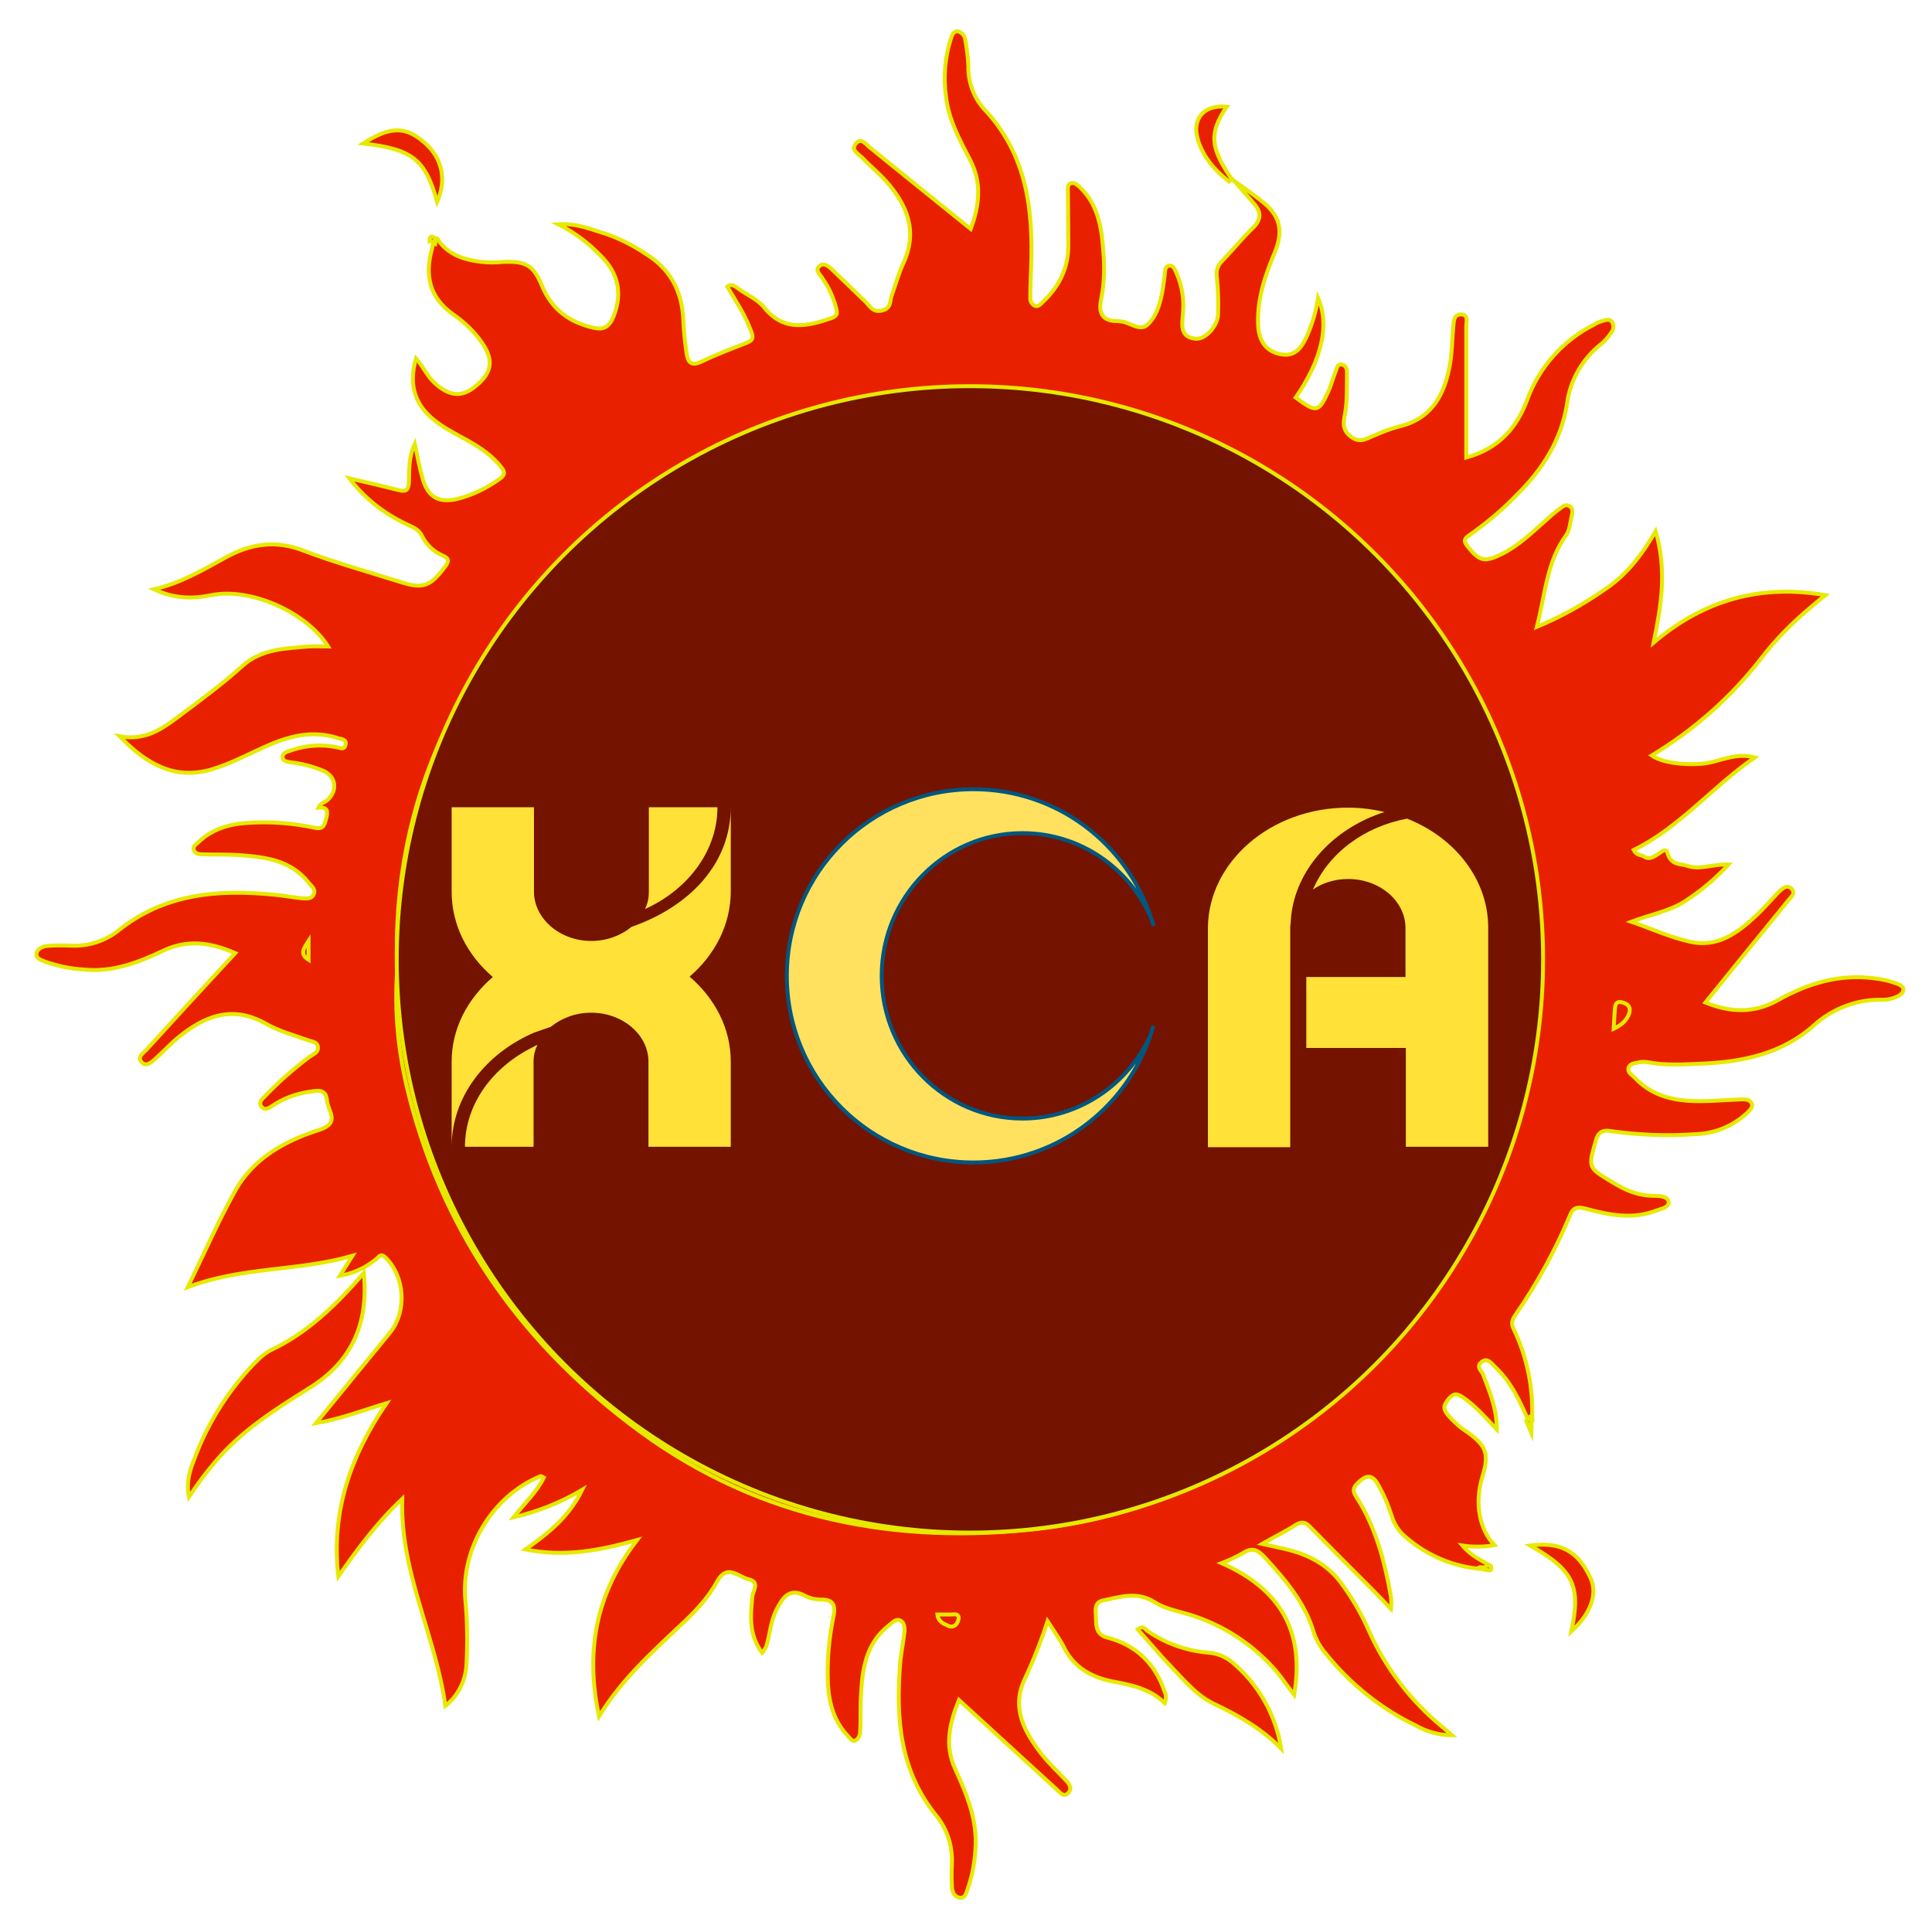 <?xml version="1.0" encoding="utf-8"?>
<!-- Generator: Adobe Illustrator 26.0.3, SVG Export Plug-In . SVG Version: 6.00 Build 0)  -->
<svg version="1.1" id="Capa_1" xmlns="http://www.w3.org/2000/svg" xmlns:xlink="http://www.w3.org/1999/xlink" x="0px" y="0px"
	 viewBox="0 0 492.8 492" style="enable-background:new 0 0 492.8 492;" xml:space="preserve">
<style type="text/css">
	.st0{display:none;fill:#E92000;stroke:#E6E900;stroke-miterlimit:10;}
	.st1{fill:#E92000;stroke:#E6E900;stroke-miterlimit:10;}
	.st2{fill:none;}
	.st3{fill:#741300;stroke:#E6E900;stroke-miterlimit:10;}
	.st4{enable-background:new    ;}
	.st5{fill:#FFE137;}
	.st6{fill:#FFE15F;}
	.st7{fill:#FFE15F;stroke:#02567F;stroke-miterlimit:10;}
</style>
<g id="Capa_1-2">
	<path class="st0" d="M246.3,491.9c-81,0-161.9,0-242.9,0.1c-2.9,0-3.4-0.8-3.4-3.5C0.1,326.8,0.1,165.1,0,3.4C0,0.4,0.8,0,3.5,0
		c162,0.1,323.9,0.1,485.9,0c2.9,0,3.4,0.8,3.4,3.5c-0.1,161.7-0.1,323.4,0,485.1c0,2.9-0.8,3.4-3.5,3.4
		C408.3,491.9,327.3,491.9,246.3,491.9z"/>
	<path class="st1" d="M314.2,45.7c2.5,1.8,5.1,3.6,7.5,5.5c4.7,3.6,5.8,7.4,3.5,13.1c-2.5,5.9-4.5,11.8-4.3,18.3
		c0.1,4.4,2.1,7.2,6.1,7.8c3.7,0.6,5.3-2.3,6.5-5c1.3-3,2.2-6.1,2.7-9.4c3,6.9,1,15.7-5.7,25.4c5.4,4,5.9,3.9,8.6-2.2
		c0.6-1.5,1-3.1,1.6-4.5c0.3-0.7,0.4-2,1.6-1.7c1,0.2,1.3,1.1,1.3,2c-0.1,3.5,0.1,7-0.5,10.4c-0.4,2.1-0.9,4.2,1.5,6s4,0.4,5.9-0.3
		c2-0.9,4.1-1.7,6.3-2.3c8.6-2,11.8-8.4,13.1-16.2c0.5-3.1,0.5-6.2,0.8-9.3c0.1-1.3,0.1-3.1,1.9-3.1c2.1,0,1.4,1.9,1.4,3.1
		c0,11.1,0,22.1,0,33.4c8.3-2.3,12.8-7.5,15.5-14.6c3-8.4,9.2-15.3,17.1-19.3c0.6-0.4,1.3-0.7,2-0.9c0.8-0.2,1.8-0.7,2.5,0.1
		c0.6,0.8,0.6,2-0.1,2.8c-0.7,1.1-1.5,2-2.4,2.8c-4.9,3.8-8.1,9.3-8.9,15.4c-1.4,9.1-6.2,16.7-12.7,23.1c-3.7,3.9-7.8,7.3-12.2,10.4
		c-1.3,0.9-1.6,1.4-0.5,2.8c3.1,3.9,4.3,4.2,8.8,2c4.2-2.1,7.5-5.3,11-8.4c1.2-1.1,2.4-2.2,3.7-3.1c0.8-0.6,1.7-1.4,2.7-0.6
		c0.8,0.6,0.6,1.6,0.4,2.4c-0.4,1.7-0.5,3.6-1.4,4.9c-5,6.8-5.3,15-7.5,23.4c6-2.5,11.8-5.7,17.1-9.4c5.5-3.6,9.5-8.6,13.2-15
		c2.9,9.9,1.5,18.6-0.5,28.4c13.1-11.1,27.6-14.9,43.8-12.1c-1.5,1.2-3.2,2.6-4.8,4c-4.2,3.6-8,7.5-11.4,11.9
		c-7.7,10-17.3,18.5-28.1,25c2.6,1.8,8,2.5,12.9,2.1c4.3-0.4,8.4-3,13.4-1.6c-11,7.6-19.2,17.9-30.9,23.6c0.7,1.4,1.9,1.2,2.7,1.7
		c2.5,1.7,5.2-3.3,5.9-1c1,3.4,3.4,2.7,5.3,3.4c3,1,6.1-0.5,10.3-0.4c-3.3,3.6-7.1,6.8-11.3,9.5c-4,2.5-8.8,3.3-13.5,5.1
		c5.2,1.8,10,4,15,5.1c7,1.6,12.2-2.3,16.9-6.7c2-1.9,3.8-4,5.7-6c0.9-0.9,2.1-1.9,3.2-0.9c1.3,1.2-0.1,2.2-0.8,3.1
		c-7,8.6-14,17.2-21.1,26c6.4,2.6,12.5,2.8,18.5-0.6c7.5-4.2,15.5-6.7,24.3-5.6c2.1,0.2,4.2,0.7,6.1,1.4c0.7,0.3,1.6,0.7,1.6,1.4
		c0,0.9-0.7,1.5-1.6,1.9c-1.1,0.5-2.4,0.8-3.6,0.8c-6.5-0.2-12.9,2.2-17.7,6.6c-8.1,7.2-18.2,9.3-28.7,9.7
		c-4.6,0.2-9.2,0.5-13.8-0.4c-0.7-0.1-1.5-0.1-2.2,0.1c-0.9,0.2-2.2,0.2-2.5,1.4s0.8,1.7,1.5,2.4c5.4,5.8,12.4,6.3,19.6,6
		c2.6-0.1,5.2-0.3,7.9-0.4c1,0,2.1,0.1,2.5,1.2c0.2,0.9-0.6,1.6-1.2,2.2c-3.7,3.5-8.5,5.4-13.5,5.5c-7.1,0.5-14.2,0.2-21.3-0.8
		c-2.3-0.4-3.3,0.4-3.9,2.6c-1.9,6.7-2,6.7,4.2,10.4c3.2,2,6.6,3.5,10.5,3.5c1.5,0,3.6,0.1,3.9,1.4c0.3,1.6-1.9,1.9-3.2,2.4
		c-6,2.3-12,1.1-17.9-0.5c-1.9-0.5-3.2-0.5-4,1.6c-3.7,8.8-8.3,17.3-13.7,25.1c-0.8,1.2-1.6,2.2-0.7,4c3.4,7.1,5,14.9,4.7,22.8
		c0.4,0.8-0.1,0.9-0.8,0.9c-2.2-5.1-4.5-10.2-8.7-14.1c-0.9-0.9-1.9-2.4-3.4-1.2s0,2.2,0.4,3.2c1.6,4.3,3.5,8.5,3.5,14
		c-3-3.2-5.5-6-8.5-8.1c-1.4-0.9-2.3-1.4-3.7,0.2s-1.6,2.6-0.3,4.2c1.5,1.7,3.1,3.2,5,4.4c4.9,3.5,5.6,5.6,3.8,11.4
		c-2,6.6-0.8,13.4,3.1,17.4c-2.7,0.5-5.5,0.5-8.2,0.1c2.2,2.6,4.8,3.8,7.3,5.2c-0.2,1.8-1.4,0.8-2.2,0.8c-7.2-0.5-14.1-3.4-19.6-8.2
		c-1.7-1.4-3-3.4-3.6-5.6c-0.8-2.5-1.8-4.9-3.1-7.2c-1.4-2.8-2.9-3.5-5.4-1c-1.4,1.4-1.4,2.1-0.4,3.7c5,7.7,7.2,16.5,8.8,25.4
		c0.1,1,0.1,2.1,0,3.1c-1.9-2-3.2-3.4-4.5-4.7c-5.4-5.4-10.8-10.8-16.1-16.2c-1.2-1.3-2.2-1.5-3.8-0.5c-2.6,1.7-5.4,3-8.5,4.8
		c2.6,0.6,4.9,1,7.1,1.6c5.4,1.4,10.1,4.1,13.4,8.8c2.6,3.6,4.9,7.5,6.7,11.6c4.3,9.7,10.9,18.3,19.2,25c0.5,0.5,1.1,0.9,2.1,1.8
		c-3.3,0-6.5-0.9-9.3-2.5c-8.9-4.3-16.7-10.6-22.9-18.3c-1.3-1.5-2.3-3.2-3-5.1c-2.2-7.8-7.3-13.7-12.6-19.5
		c-1.8-1.9-3.2-2.6-5.5-1.1c-1.8,1-3.6,1.9-5.5,2.6c15,6.6,21.3,17.5,18.5,33.6c-1.7-2.2-3-4.2-4.6-6.1
		c-5.9-6.8-13.6-11.8-22.2-14.4c-3-0.9-6.2-1.5-8.7-3.1c-4.5-2.9-8.8-1.4-13.2-0.5c-2,0.4-2,1.9-1.9,3.5c0.2,2.4-0.4,5.1,3,6
		c7.3,1.9,12.1,6.6,14.5,13.6c0.5,1,0.5,2.1,0.1,3.1c-3.7-3.6-8.3-4.6-13.2-5.5c-5.2-1-9.8-3.4-12.4-8.5c-1.1-2.3-2.7-4.4-4.3-6.9
		c-1.6,5-3.6,10-5.8,14.7c-3.6,7.6,0,13.7,4.5,19.5c1.8,2.2,3.9,4.2,5.9,6.3c0.9,0.9,1.8,2.2,0.7,3.3c-1.2,1.3-2.2-0.2-3.1-1
		l-24.8-22.7c-2.4,5.9-3.7,11.5-1,17.5c3,6.6,5.8,13.2,5.2,20.7c-0.2,3.3-0.8,6.6-1.9,9.8c-0.4,1.1-0.7,2.8-2.3,2.4
		c-1.3-0.3-1.8-1.7-1.8-3c-0.1-1.9-0.1-3.7,0-5.6c0.2-4.4-1.1-8.7-3.9-12.2c-9.4-11.5-10.4-24.9-9.3-38.8c0.2-2.7,0.8-5.4,1.1-8.1
		c0.1-1.1,0-2.5-1.1-3s-2,0.6-2.9,1.3c-5.9,4.6-6.8,11.3-7.1,18.1c-0.2,3,0,6-0.2,9c0,0.9-0.4,1.7-1.1,2.2c-0.9,0.5-1.5-0.6-2.1-1.2
		c-3.4-3.6-4.7-8.1-5-12.9c-0.3-5.9,0.2-11.7,1.4-17.5c0.5-2.5,0.2-4.4-3.1-4.3c-1.4,0-2.8-0.3-4-0.9c-4.1-2.3-5.8,0.3-7.4,3.4
		s-1.7,6.5-2.7,9.6c-0.3,0.5-0.6,1.1-1,1.5c-3.4-4.6-3-9.4-2.5-14.3c0.1-1.6,2.1-3.8-1-4.5c-2.6-0.6-5.4-4.1-8,0.6
		c-2.4,4.4-5.9,8-9.6,11.4c-7.4,7-15,13.9-20.5,23c-3.5-16.4-1-31.1,9.7-45c-9.7,2.7-18.5,4.4-28.5,2.4c6.2-4.3,11.2-8.5,14.5-15.2
		c-5.4,3.2-11.4,5.6-17.5,7c2.8-3.6,5.9-6.4,7.7-10.1c-0.4-0.2-0.6-0.4-0.8-0.4c-12.3,5-20.4,18.5-19.2,31.6
		c0.5,5.3,0.6,10.7,0.3,16.1c-0.1,4.3-2.1,8.3-5.4,10.9c-2.5-18-11.6-34.1-11-52.8c-6.3,5.9-11.3,12.6-16.3,19.8
		c-1.9-16.7,3.2-30.9,12.3-44.2c-6,1.8-11.6,4-18,5.1c6.5-8,12.7-15.5,18.8-23c4.5-5.5,3.9-14.4-1.1-19.3c-1.3-1.2-1.7,0-2.4,0.5
		c-2.7,2.2-5.8,3.6-9.2,4.2l3.2-5.1c-13.8,4-28,2.7-42,8c4.3-8.9,7.8-16.8,12-24.4c4.6-8.4,12.7-12.9,21.5-15.7
		c5.6-1.8,2.2-4.9,2-7.5c-0.2-3.2-2.7-2.5-4.7-2.2c-3.3,0.5-6.5,1.7-9.3,3.6c-0.9,0.6-1.9,1.2-2.7,0.2s0-1.9,0.8-2.6
		c3.5-3.7,7.4-7.1,11.5-10.2c0.9-0.6,2.2-1,2.1-2.4s-1.5-1.4-2.6-1.8c-3.6-1.3-7.4-2.3-10.7-4.2c-8.5-4.8-15.5-2-22.2,3.4
		c-2.1,1.7-4,3.8-6,5.6c-1,0.9-2.4,2.1-3.5,0.8s0.3-2.2,1.2-3.1c7.5-8.2,15-16.4,22.7-24.7c-6.2-2.7-12.1-3.6-18.4-0.6
		s-12.8,5.5-20.1,4.8c-3.5-0.2-6.9-0.9-10.2-2.1c-0.9-0.4-2.1-0.7-2-1.9c0.1-1.2,1.4-1.8,2.4-2c2.1-0.2,4.2-0.2,6.4-0.1
		c4.3,0.2,8.5-1.1,11.9-3.7c11.8-9.6,25.6-10.7,39.9-9.3c2.4,0.2,4.7,0.7,7,0.9c1.2,0.1,2.7,0.3,3.2-1.2c0.4-1.2-0.7-1.9-1.4-2.8
		c-4.6-5.8-11.1-6.5-17.8-7c-3.1-0.2-6.2-0.1-9.4-0.2c-0.8,0-1.8-0.2-2.1-1.2c-0.2-0.9,0.6-1.3,1.1-1.8c3.5-3.4,7.9-4.7,12.5-5
		c5.7-0.4,11.5,0,17.1,1.2c2.3,0.5,2.6-0.4,3.1-2.3s0.4-3-2-2.8c0.5-1.2,1.7-1.3,2.4-2c2.6-2.5,2.1-5.9-1.1-7.4
		c-2.5-1-5.2-1.8-7.9-2.1c-0.9-0.2-2.4-0.1-2.5-1.3c-0.1-1.4,1.5-1.5,2.4-1.9c3.7-1.2,7.6-1.5,11.4-0.7c0.8,0.1,1.8,0.8,2.2-0.5
		c0.5-1.5-1-1.6-1.8-1.8c-6.3-2.1-12.2-0.7-18.1,1.9c-4.8,2.1-9.3,4.6-14.4,6.1c-9.3,2.6-16.3-1.3-23.3-8.5c6.6,1.2,10.8-1.9,15-5
		c5.6-4.2,11.2-8.3,16.4-13c4.8-4.3,10.9-4.4,16.8-4.9c1.6-0.1,3.2,0,5,0c-5.6-8.9-20-15.1-29.8-13.1c-4.8,1-9.6,0.9-14.6-1.5
		c6.9-1.6,12.6-5,18.4-8.2c6.3-3.4,12.6-4.4,19.6-1.7c8.1,3.1,16.5,5.4,24.7,8c5.9,1.9,7.7,1.2,11.4-3.7c1.1-1.4,1.3-2.3-0.5-3
		c-2.3-1-4.2-2.8-5.3-5.1c-0.9-1.8-2.6-2.2-4.1-3c-5.7-2.7-10.6-6.6-14.4-11.6c4.7,1.1,8.6,2,12.5,3c1.7,0.4,2.6,0.3,2.7-2
		c0.1-3.2-0.1-6.4,1.5-9.8c0.7,3.2,1.2,6.1,2,8.9c1.4,4.7,4,6.2,8.7,5.2c4-1,7.7-2.8,11-5.2c1.5-1,1.2-1.9,0.3-3
		c-2.2-2.8-5.1-4.8-8.1-6.5c-2.6-1.5-5.3-2.8-7.7-4.5c-6.1-4.3-7.9-9.5-5.9-16.7c1.9,2.1,2.9,4.7,4.9,6.4c3.6,3.3,6.9,3.6,10.3,0.7
		c4.2-3.4,4.7-6.6,1.7-11c-2-2.9-4.5-5.3-7.4-7.3c-6.1-4.3-7.3-10-5.4-16.8c0.2-0.8,0.3-1.7,0.5-2.5c0.9-0.5,1.1,0.3,1.4,0.8
		c2.7,3.5,6.6,4.6,10.7,5.1c1.9,0.2,3.7,0.2,5.6,0c5.6-0.2,7.6,0.7,9.8,6c2.5,6.1,7,9.4,13.2,10.8c2.6,0.6,4-0.2,5.1-2.9
		c2.4-6.1,1.1-11.2-3.4-15.6c-3.1-3.2-6.7-5.9-10.7-7.9c4.9-0.3,8.6,1.4,12.3,2.5c3.4,1.2,6.6,2.8,9.6,4.8c6.6,3.9,9.7,9.7,10,17.2
		c0.1,2.7,0.4,5.5,0.8,8.2c0.3,2.3,1,3.7,3.9,2.3c3.7-1.8,7.5-3.2,11.3-4.7c1.6-0.6,2-1.2,1.3-3c-1.5-4.1-3.9-7.7-6.1-11.4
		c1.2-0.9,2,0,2.8,0.5c2.2,1.6,5,2.8,6.6,4.8c5,6.2,10.8,4.9,17,2.8c1.7-0.6,1.7-1.1,1.4-2.5c-0.7-2.8-1.9-5.4-3.5-7.7
		c-0.6-1-2.1-2.1-0.7-3.2c1.1-0.9,2.4,0.2,3.3,1.1c2.7,2.6,5.4,5.2,8.1,7.8c1.3,1.2,2,3.1,4.5,2.5s1.9-2.6,2.5-4
		c1-2.7,1.7-5.5,2.9-8c3.8-8.2,1-15-4.5-21.1c-1.8-2-4-3.8-5.9-5.8c-1-1-3.2-2.1-1.6-3.8c1.4-1.5,2.6,0.5,3.7,1.3
		c8.4,6.8,16.8,13.6,25.5,20.6c2.2-6,2.9-11.7-0.1-17.5c-2.7-5.2-5.5-10.3-6.2-16.2c-0.7-4.9-0.3-10,1.2-14.7c0.3-0.9,0.6-2.1,1.8-2
		c1,0.2,1.8,1.1,1.9,2.1c0.4,2.2,0.7,4.4,0.8,6.7c-0.1,4,1.3,8,4,11c10.9,11.5,12.6,25.7,12,40.6c-0.1,2.5-0.2,5-0.2,7.5
		c-0.1,0.9,0.4,1.8,1.2,2.1c0.8,0.3,1.4-0.4,1.9-0.9c4.2-3.9,6.6-8.6,6.6-14.5c0-4.6-0.1-9.2-0.1-13.8c0-0.7-0.2-1.6,0.6-2
		s1.6,0.2,2.3,0.8c4.7,4.4,5.7,10.3,6.1,16.3c0.4,4.1,0.3,8.2-0.5,12.3c-0.8,3.6,0.2,5.7,4.1,5.7c0.4,0,0.7,0.1,1.1,0.1
		c2.2,0.3,4.7,2.6,6.6,0.8c2.2-2,3.1-5,3.7-8c0.3-1.6,0.5-3.2,0.7-4.8c0.1-0.9,0-2,1-2.2c1.3-0.3,1.6,1.1,2,1.9
		c1.5,3.3,2,7,1.6,10.6c-0.2,2.8-0.7,5.7,3.3,6.1c2.5,0.2,5.6-3.2,5.7-6.3c0.1-3.1,0-6.2-0.3-9.3c-0.3-1.6,0.2-3.2,1.4-4.3
		c2.7-2.8,5.1-5.8,7.9-8.5c2-2,2-3.9,0.3-5.9s-3.6-4.1-5.4-6.2C313.5,45.8,313.5,45.4,314.2,45.7z"/>
	<path class="st1" d="M92.8,324.7c1.3,13.2-3.3,22.8-14,29.4c-8.8,5.5-17.5,11-24.2,19.1c-2.3,2.7-4.4,5.6-6.4,8.6
		c-0.8-3.8,0.3-7,1.5-10c3.1-8.3,7.8-15.9,13.7-22.5c1.7-1.8,3.5-3.8,5.6-4.9C78.4,340,85.7,332.9,92.8,324.7z"/>
	<path class="st1" d="M326.8,446c-5-5.1-11-8.5-17.3-11.5c-4.2-2-7.2-5.7-10.4-9s-5.9-6.6-8.9-9.9c1.5-1.2,1.9,0,2.5,0.4
		c4.5,3.1,9.8,5,15.2,5.5c2.2,0.1,4.4,0.9,6.2,2.3C320.9,429.4,325.4,437.3,326.8,446z"/>
	<path class="st1" d="M390.3,394.2c7.8-1,12.2,1.4,15.4,8.3c1.9,4.1,0,9.2-4.9,13.6C403.3,404.5,401.4,400.5,390.3,394.2z"/>
	<path class="st1" d="M92.6,36.6c6.9-4.4,10.8-4.5,15.7-0.2c4.5,3.9,5.7,9.5,3.2,15.1C108.5,40.6,105.1,38,92.6,36.6z"/>
	<path class="st1" d="M314.2,45.7l-0.7,0.6c-3.6-2.8-6.5-6.1-7.9-10.5c-1.7-5.5,1.4-9.1,7.3-8.6C308.4,33.9,308.6,37.6,314.2,45.7z"
		/>
	<path class="st1" d="M389.3,362.4l0.8-0.9c0.6,1,0.6,2,0.5,4L389.3,362.4z"/>
	<path class="st1" d="M377.1,399.9c0.7-0.5,1.8,0.4,2.2-0.8c0.4,0.2,1,0.4,1.1,0.8c0.2,0.7-0.5,0.7-0.9,0.6
		C378.8,400.4,378,400.1,377.1,399.9z"/>
	<path class="st1" d="M111,62.3c-0.6-0.1-0.7-1.1-1.4-0.8c0-0.6,0-1.4,0.8-1.1S111.1,61.6,111,62.3z"/>
	<path class="st1" d="M101.3,247.7c-1.6-44.7,16.6-79,47-108.1c20.1-19.2,44.1-30.6,71-36c14.6-2.9,29.5-2.3,44.3-1.1
		c27.3,2.1,51,13.3,71.9,30.3c27.7,22.5,46.6,50.8,52.9,86.3c6.1,34.8,2.3,68.3-16.4,99.2c-10.4,17.2-24,32.2-40,44.3
		c-20.2,15.6-44.3,25.1-69.6,27.6c-37.2,3.7-71.5-3.9-101.6-26.9c-29.1-22.1-48.7-50.7-57.1-86.4
		C101.5,267.4,100.6,257.5,101.3,247.7z"/>
	<path class="st1" d="M411.6,262.4c0.1-2,0.2-3.4,0.3-4.9c0.1-1.1,0.2-2.3,2-1.8c1.4,0.4,2.1,1.2,1.7,2.7
		C415,260.1,413.9,261.3,411.6,262.4z"/>
	<path class="st1" d="M239.1,411.8c1.2,0,2.3,0,3.4,0c0.7,0,1.6-0.3,2,0.5c0.1,0.6-0.1,1.2-0.4,1.7c-0.4,0.8-1.4,1.1-2.2,0.7l0,0
		C240.5,414.1,239.3,413.5,239.1,411.8z"/>
	<path class="st1" d="M78.7,240v4.8C76.4,243.3,77.4,242,78.7,240z"/>
</g>
<rect x="197.2" y="335" class="st2" width="11.8" height="11.2"/>
<circle class="st3" cx="247.4" cy="244.7" r="146.2"/>
<g>
	<g class="st4">
		<path class="st5" d="M125.7,249.2c-6.5-5.6-10.5-13.2-10.5-21.8v-21.5h21v21.5c0,6.9,6.6,12.6,14.6,12.6c4,0,7.6-1.4,10.3-3.6
			c14.9-5.2,25.3-16.2,25.3-30.6v21.5c0,8.5-4,16.2-10.5,21.8c6.5,5.6,10.5,13.2,10.5,21.7v21.7h-21v-21.7c0-6.9-6.6-12.5-14.6-12.5
			c-4,0-7.6,1.4-10.3,3.6c-1.4,0.5-2.9,1-4.3,1.5c-12.3,5.3-21,16.3-21,29.1v-21.7C115.2,262.4,119.2,254.8,125.7,249.2z
			 M118.6,292.5c0-11,7.2-20.5,17.5-25.5c0.3-0.2,0.7-0.4,1-0.5c-0.7,1.4-1,2.8-1,4.3v21.7H118.6z M164.5,231.9c0.7-1.4,1-2.8,1-4.5
			v-21.5H183c0,10.9-7.2,20.5-17.5,25.5C165.2,231.6,164.7,231.7,164.5,231.9z"/>
		<path class="st5" d="M343.8,206c3.3,0,6.3,0.4,9.3,1.1h0.1c-13.6,4.3-23.6,15.5-24,28.6c-0.1,0.2-0.1,0.6-0.1,1v55.9h-21v-55.9
			C308.2,219.9,324.1,206,343.8,206z M358.5,249.3v-12.6c0-6.9-6.6-12.5-14.6-12.5c-3.4,0-6.6,1-9,2.7c3.9-9.2,12.9-16,24-18.1
			c12.2,4.8,20.7,15.5,20.7,27.8v55.9h-21v-25.2h-25.4v-18.1h25.3V249.3z"/>
	</g>
</g>
<g>
	<g>
		<g>
			<path class="st6" d="M293.5,263.9c-5.6,12.6-18.2,21.4-32.7,21.4c-19.8,0-35.9-16.3-35.9-36.4s16.1-36.4,35.9-36.4
				c14.8,0,27.4,9,32.9,21.9c-6.2-19.2-24.1-33.1-45.4-33.1c-26.3,0-47.6,21.3-47.6,47.6c0,26.3,21.3,47.6,47.6,47.6
				c21.9,0,40.3-14.8,45.9-34.9L293.5,263.9z"/>
			<path class="st6" d="M294,235.1c-0.1-0.2-0.2-0.5-0.3-0.7c0.2,0.6,0.4,1.2,0.5,1.8L294,235.1z"/>
		</g>
	</g>
	<g>
		<g>
			<path class="st7" d="M293.5,263.9c-5.6,12.6-18.2,21.4-32.7,21.4c-19.8,0-35.9-16.3-35.9-36.4s16.1-36.4,35.9-36.4
				c14.8,0,27.4,9,32.9,21.9c-6.2-19.2-24.1-33.1-45.4-33.1c-26.3,0-47.6,21.3-47.6,47.6c0,26.3,21.3,47.6,47.6,47.6
				c21.9,0,40.3-14.8,45.9-34.9L293.5,263.9z"/>
			<path class="st7" d="M294,235.1c-0.1-0.2-0.2-0.5-0.3-0.7c0.2,0.6,0.4,1.2,0.5,1.8L294,235.1z"/>
		</g>
	</g>
</g>
</svg>
